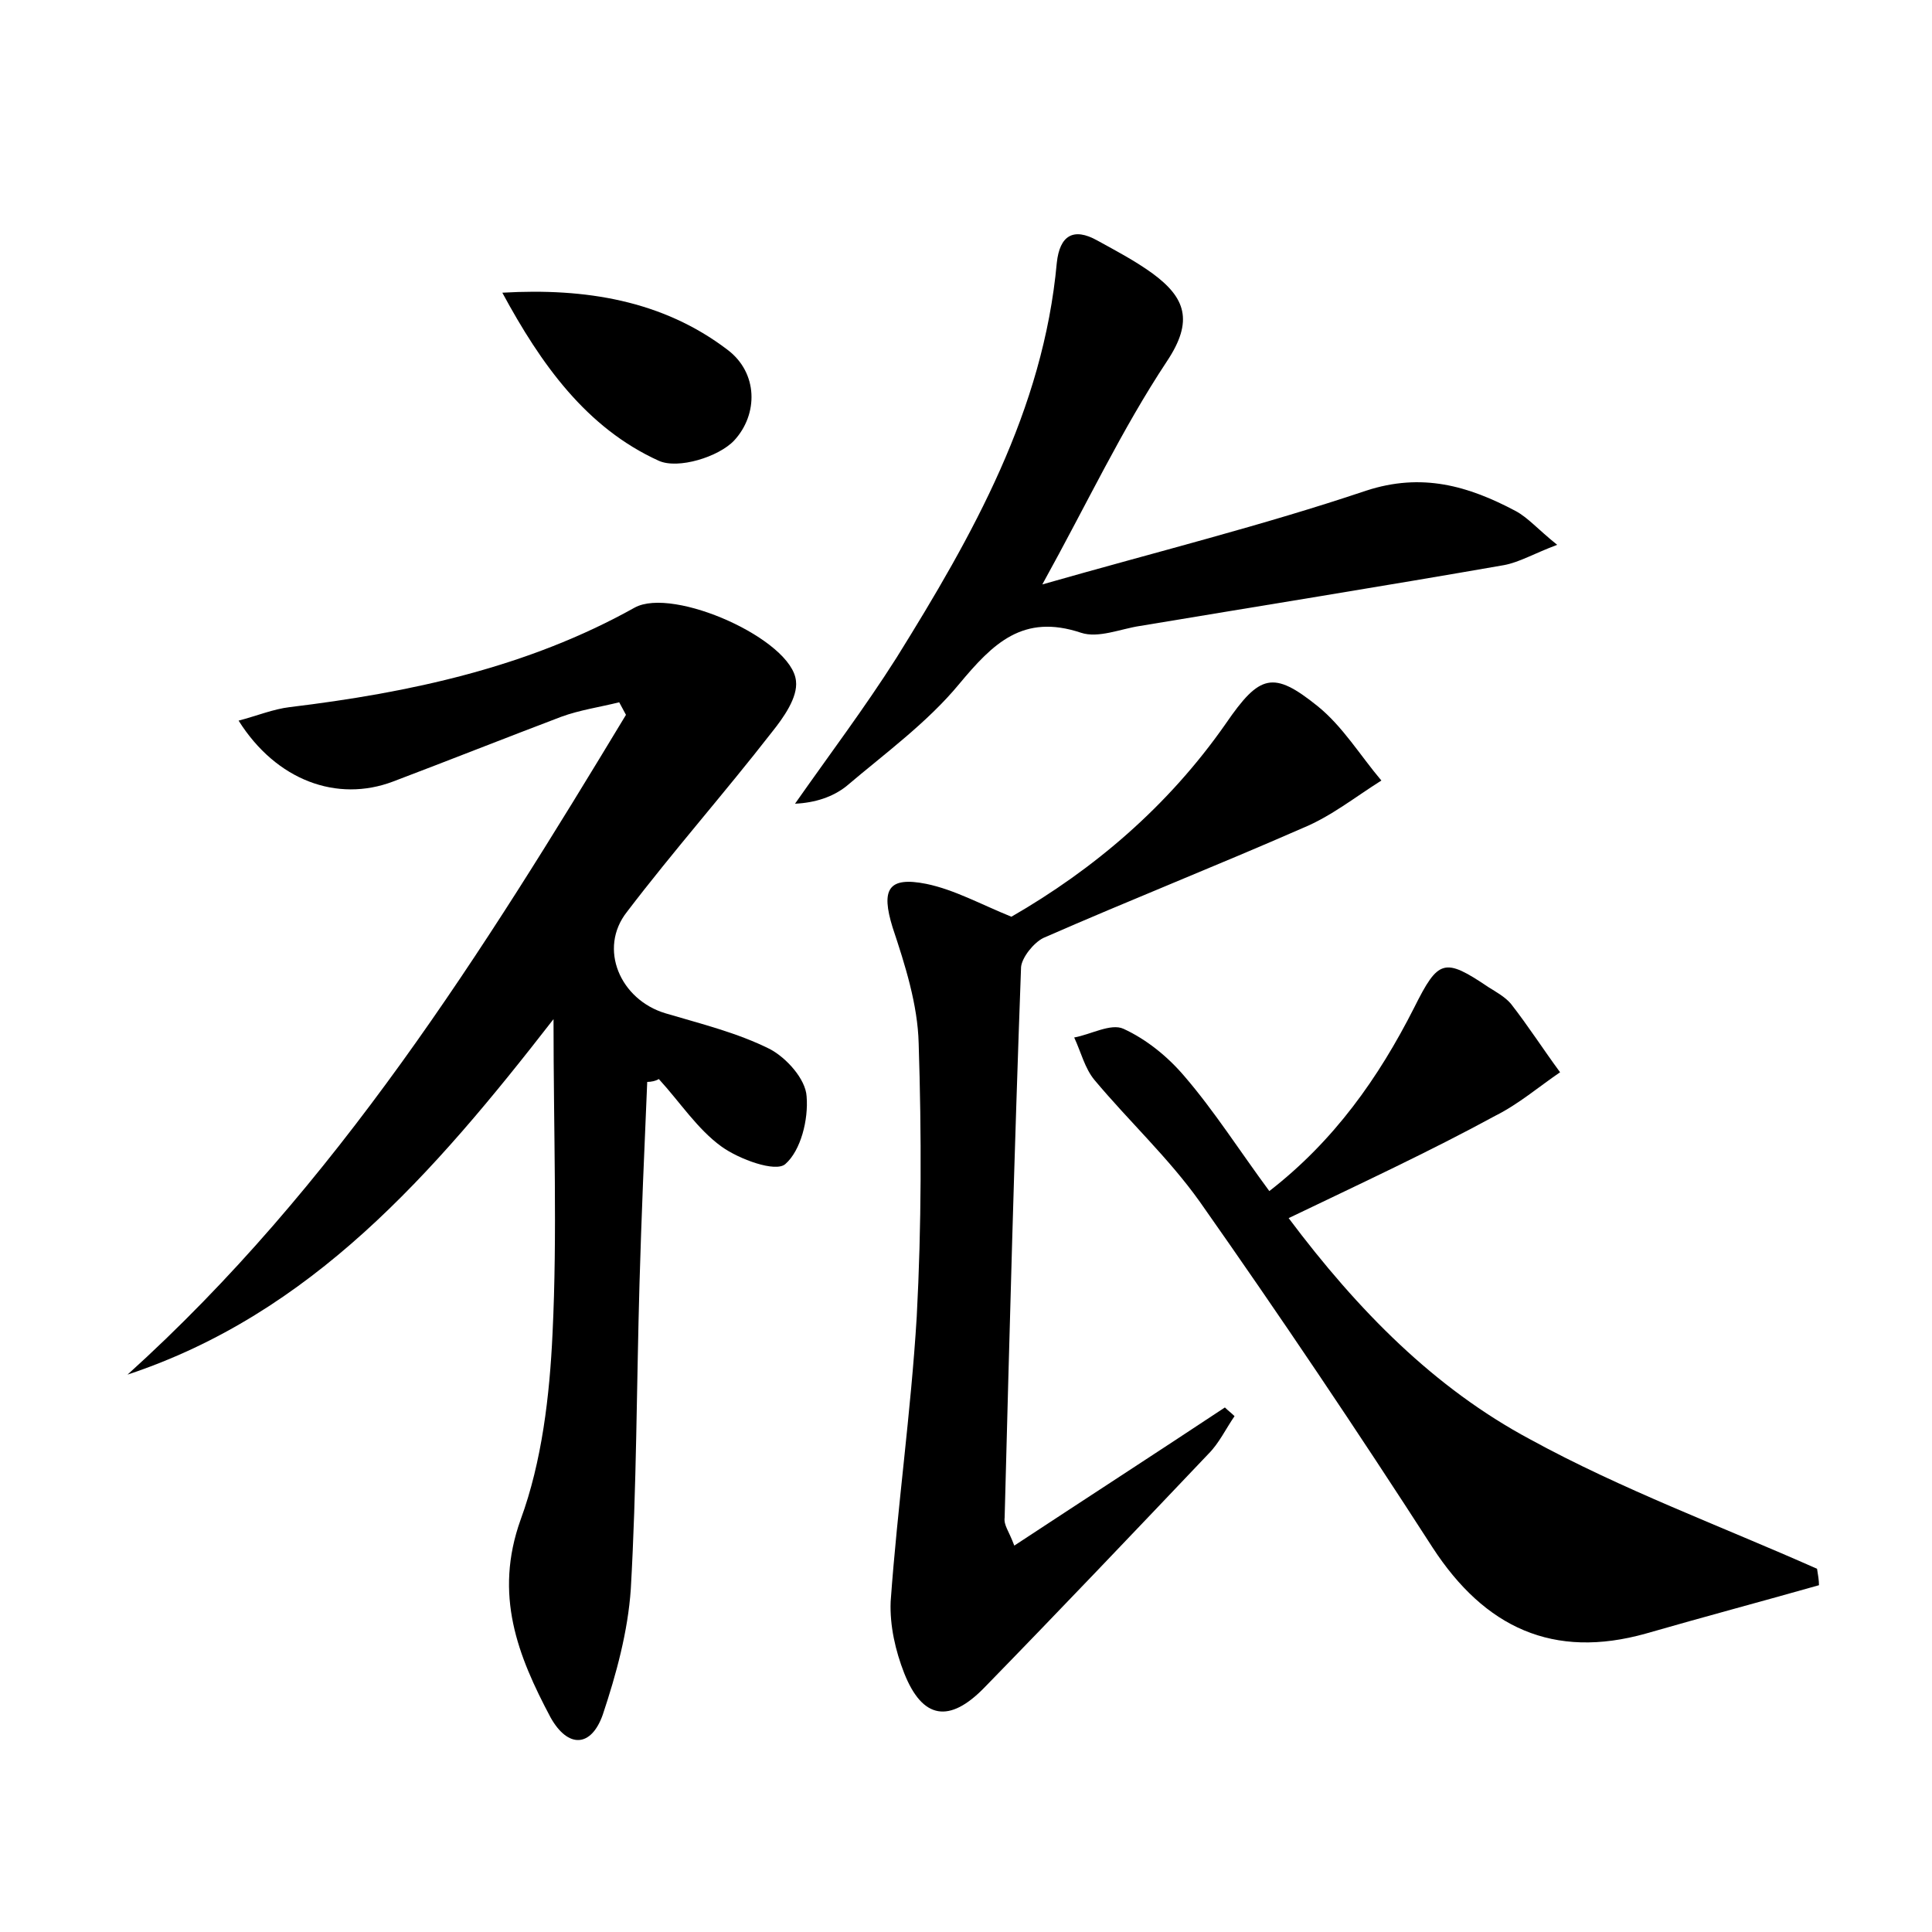 <?xml version="1.0" encoding="utf-8"?>
<!-- Generator: Adobe Illustrator 22.0.0, SVG Export Plug-In . SVG Version: 6.00 Build 0)  -->
<svg version="1.1" id="图层_1" xmlns="http://www.w3.org/2000/svg" xmlns:xlink="http://www.w3.org/1999/xlink" x="0px" y="0px"
	 viewBox="0 0 200 200" style="enable-background:new 0 0 200 200;" xml:space="preserve">
<style type="text/css">
	.st0{fill:#FFFFFF;}
</style>
<g>
	
	<path d="M67,112c-0.3,7-0.6,13.9-0.8,20.9c-0.3,10.5-0.3,21.1-0.9,31.6c-0.3,4.4-1.5,8.8-2.9,13c-1.2,3.4-3.6,3.5-5.4,0.3
		c-3.4-6.4-5.9-12.7-3.1-20.5c2.2-6,3-12.8,3.3-19.3c0.5-10.3,0.1-20.7,0.1-32.5c-12.5,16.1-25.1,30.5-44.1,36.8
		C34.8,122.8,50,98.5,64.8,74c-0.2-0.4-0.5-0.9-0.7-1.3c-2,0.5-4.1,0.8-6,1.5c-5.8,2.2-11.6,4.5-17.4,6.7c-5.8,2.2-12.1-0.1-16-6.3
		c1.9-0.5,3.6-1.2,5.3-1.4c12.4-1.5,24.6-4.1,35.7-10.3c4-2.2,16.3,3.3,16.7,7.6c0.2,1.7-1.3,3.8-2.5,5.3
		c-4.9,6.3-10.2,12.3-15,18.6c-3,3.8-0.7,9.1,4,10.5c3.7,1.1,7.4,2,10.8,3.7c1.7,0.9,3.7,3.1,3.8,4.9c0.2,2.4-0.6,5.6-2.2,7
		c-1,0.9-4.8-0.5-6.6-1.8c-2.5-1.8-4.3-4.6-6.5-7C67.9,111.9,67.4,112,67,112z"/>
	<path d="M105,160c7.6-5,14.7-9.6,21.8-14.3c0.3,0.3,0.7,0.6,1,0.9c-0.9,1.3-1.6,2.8-2.7,3.9c-7.7,8.1-15.4,16.2-23.2,24.2
		c-3.6,3.7-6.4,3.3-8.3-1.5c-0.9-2.3-1.5-4.9-1.4-7.4c0.7-9.8,2.1-19.6,2.7-29.5c0.5-9.4,0.5-18.9,0.2-28.3c-0.1-4-1.4-8.1-2.7-12
		c-1.2-3.9-0.5-5.3,3.5-4.5c2.9,0.6,5.6,2.1,8.8,3.4c8.5-4.9,16.2-11.4,22.2-20c3.5-5.1,4.9-5.5,9.5-1.8c2.6,2.1,4.4,5.1,6.6,7.7
		c-2.7,1.7-5.2,3.7-8.1,4.9c-8.9,3.9-18,7.5-26.9,11.4c-1,0.5-2.2,2-2.3,3c-0.7,19-1.2,38-1.7,57C103.9,157.9,104.4,158.4,105,160z"
		/>
	<path d="M133.4,126.1c7.2,9.6,15.1,17.6,25,22.9c9.5,5.2,19.8,9,29.7,13.4c0.1,0.6,0.2,1.2,0.2,1.7c-6,1.7-12,3.3-17.9,5
		c-9.6,2.7-16.7-0.6-22.1-8.9c-7.8-12.1-15.8-24-24.1-35.8c-3.2-4.5-7.3-8.3-10.9-12.6c-1-1.2-1.4-2.9-2.1-4.4
		c1.7-0.3,3.8-1.5,5.1-0.9c2.4,1.1,4.6,2.9,6.3,4.9c3.1,3.6,5.7,7.7,8.8,11.9c6.7-5.2,11.3-11.7,15-19c2.5-5,3.1-5.2,7.7-2.1
		c0.8,0.5,1.7,1,2.3,1.7c1.8,2.3,3.4,4.8,5.1,7.1c-2.2,1.5-4.3,3.3-6.7,4.5C148,119.2,140.9,122.5,133.4,126.1z"/>
	<path d="M107.9,60.5c11.9-3.4,22.8-6.1,33.5-9.7c5.8-1.9,10.6-0.5,15.5,2.1c1.3,0.7,2.3,1.9,4.3,3.5c-2.4,0.9-3.9,1.8-5.5,2.1
		c-12.6,2.2-25.1,4.2-37.7,6.3c-2,0.3-4.3,1.3-6.1,0.7c-6-2-9.1,1.1-12.6,5.3c-3.3,4-7.7,7.2-11.7,10.6c-1.4,1.1-3.2,1.7-5.3,1.8
		c3.5-5,7.2-9.9,10.5-15.1c7.9-12.7,15.2-25.6,16.6-40.9c0.3-2.8,1.7-3.7,4.2-2.3c2,1.1,3.9,2.1,5.7,3.4c3.4,2.5,4.3,4.9,1.5,9.1
		C116.1,44.5,112.6,52,107.9,60.5z"/>
	<path d="M52,30.3c8.6-0.5,16.6,0.8,23.3,5.9c3.2,2.4,3.2,6.7,0.7,9.4c-1.6,1.7-5.8,3-7.8,2.1C60.7,44.3,56,37.7,52,30.3z"/>
</g>
</svg>
